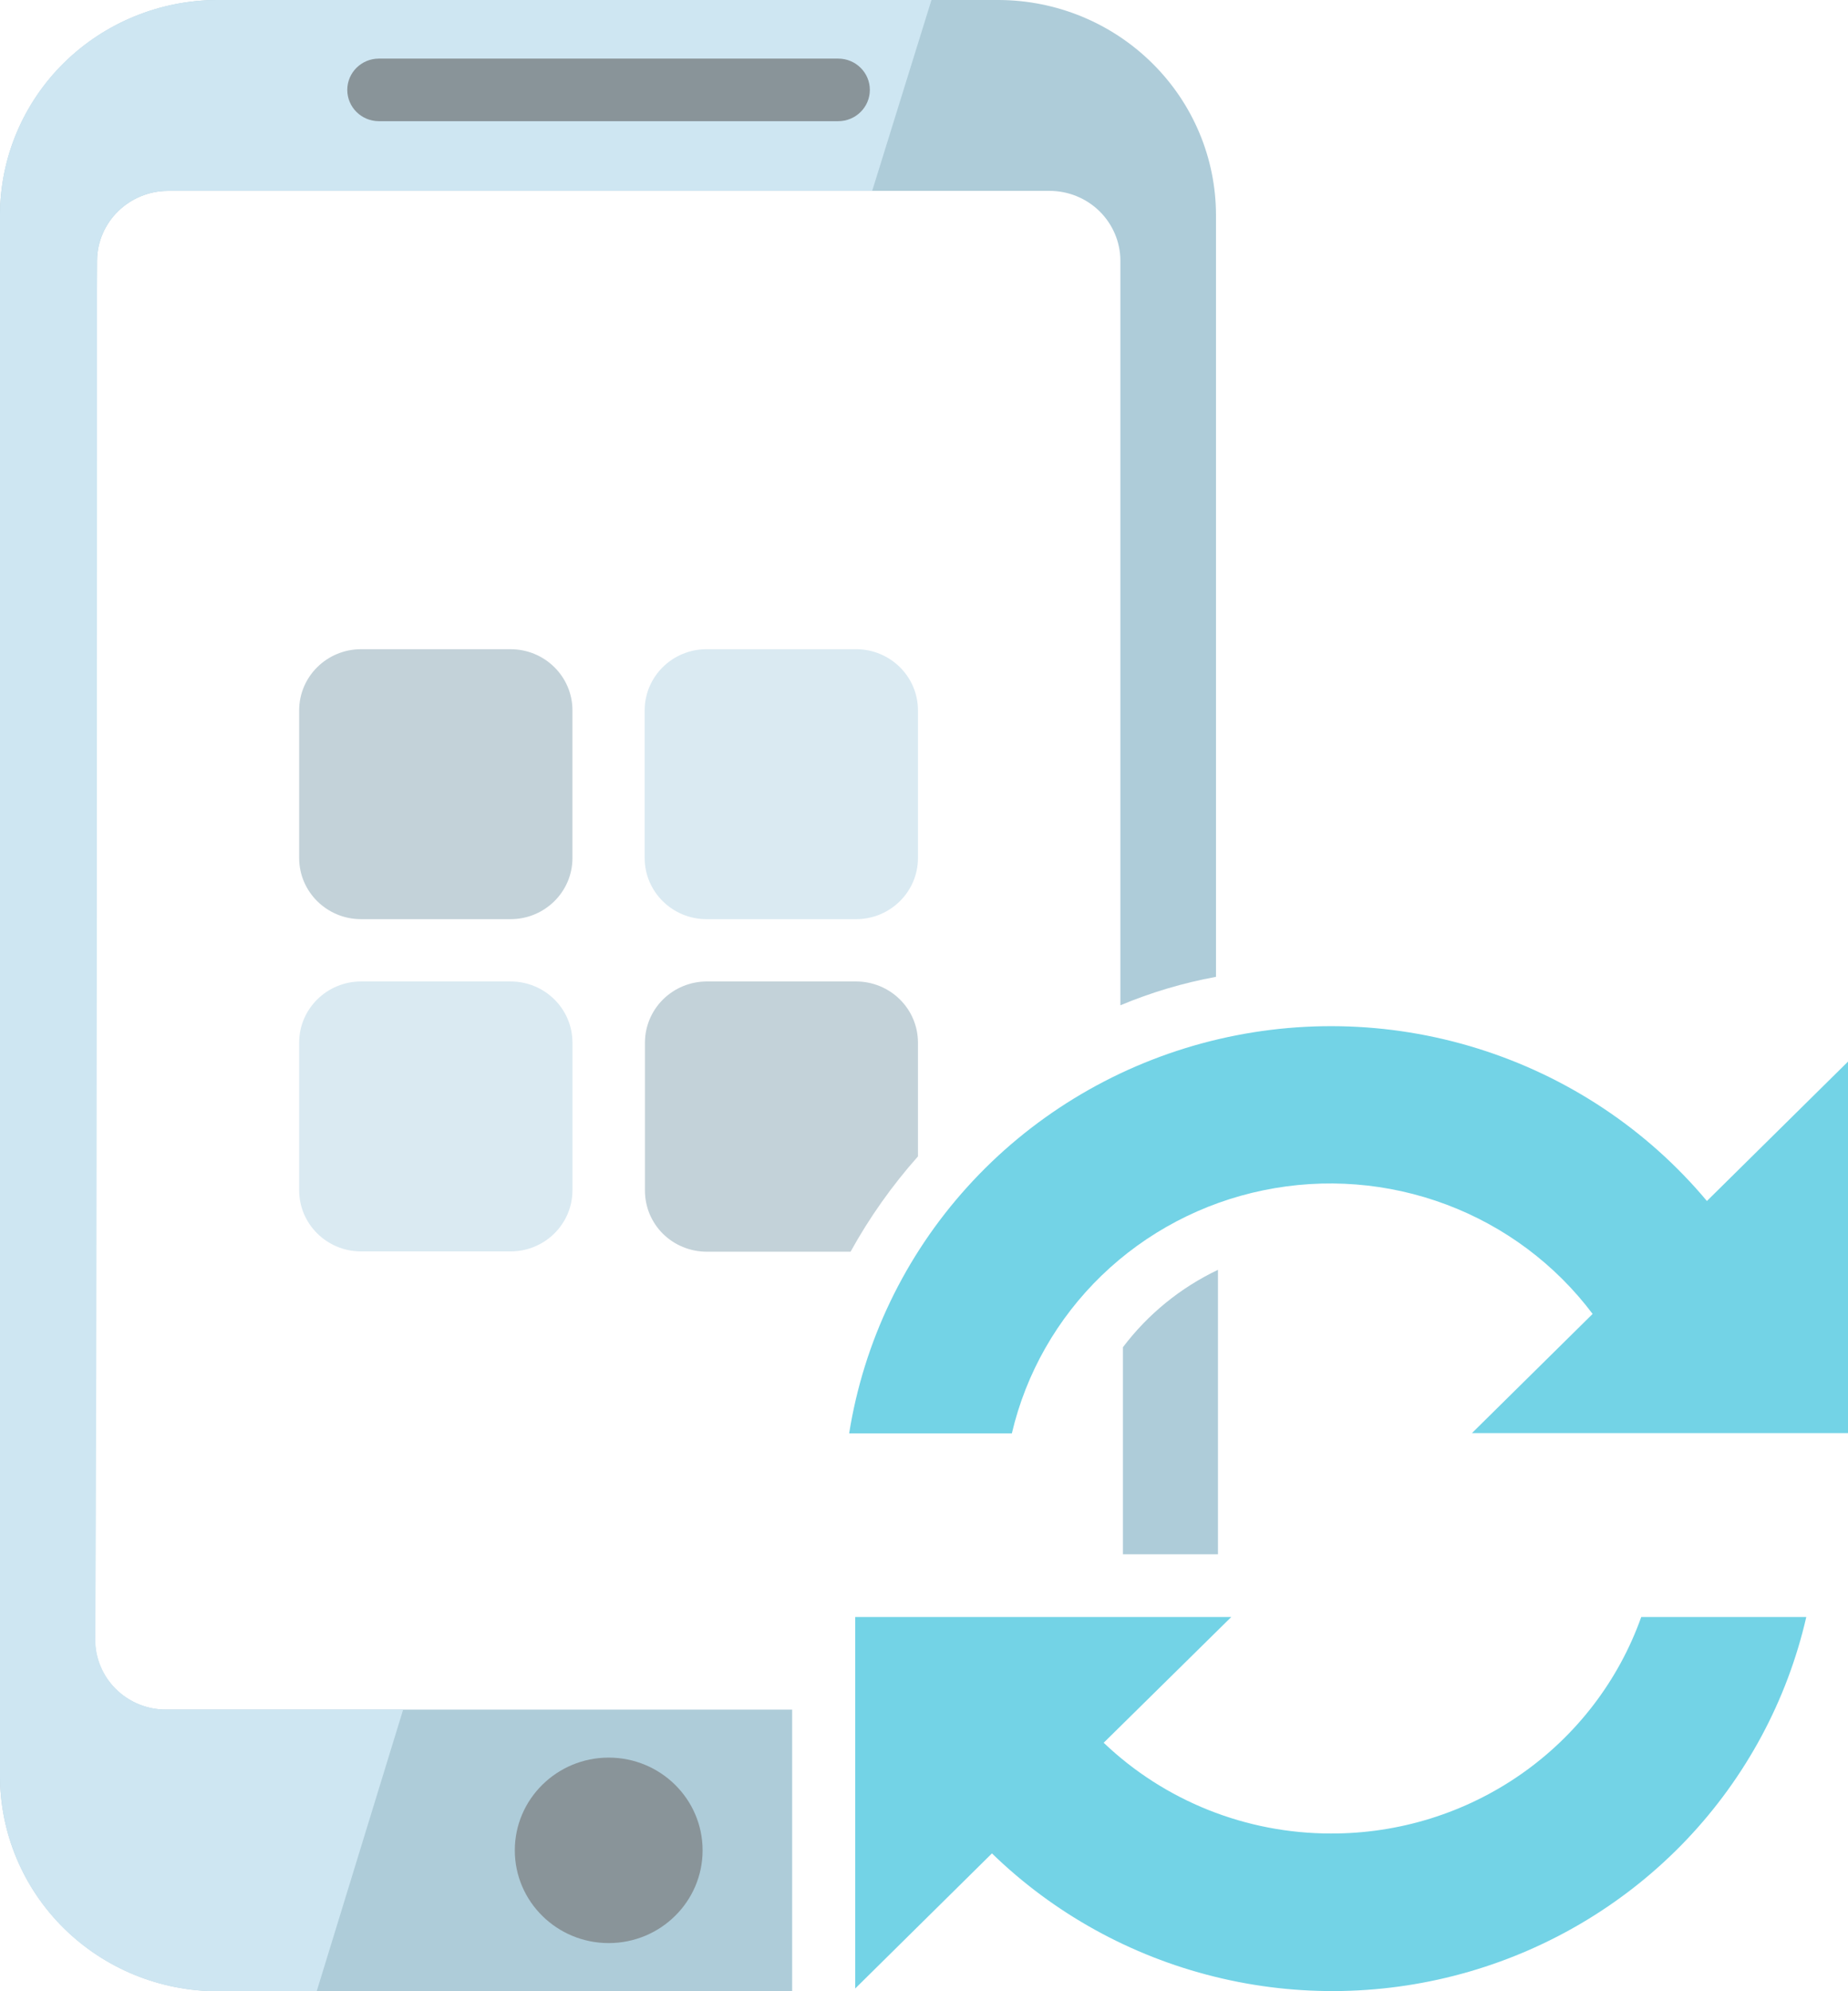 <svg width="26" height="28" viewBox="0 0 26 28" fill="none" xmlns="http://www.w3.org/2000/svg">
<g clip-path="url(#clip0_4262_68309)">
<path d="M15.799 18.944V21.856H17.136V17.856C16.608 18.107 16.15 18.48 15.799 18.944ZM14.057 0H3.067C2.255 -2.79797e-06 1.476 0.318 0.901 0.884C0.326 1.45 0.002 2.218 0 3.02V24.972C0 25.775 0.323 26.545 0.898 27.113C1.473 27.681 2.253 28 3.067 28H11.145V24.04H2.337C2.206 24.041 2.076 24.015 1.954 23.966C1.832 23.916 1.722 23.844 1.629 23.752C1.536 23.66 1.462 23.551 1.412 23.431C1.362 23.311 1.336 23.182 1.337 23.052C1.337 19.488 1.337 7.228 1.365 3.66C1.368 3.401 1.475 3.153 1.661 2.971C1.848 2.788 2.099 2.685 2.362 2.684H14.762C15.026 2.683 15.279 2.785 15.467 2.968C15.654 3.151 15.761 3.4 15.763 3.66C15.763 5.564 15.763 9.928 15.763 14.136C16.195 13.955 16.646 13.821 17.108 13.736V3.02C17.106 2.221 16.784 1.455 16.212 0.89C15.641 0.324 14.867 0.004 14.057 0V0Z" fill="#AECCD9"/>
<path d="M1.365 3.66C1.365 7.228 1.365 19.488 1.341 23.052C1.34 23.182 1.366 23.31 1.416 23.43C1.465 23.55 1.539 23.659 1.631 23.75C1.724 23.842 1.834 23.915 1.955 23.965C2.076 24.014 2.206 24.04 2.337 24.04H5.672L4.456 28H3.071C2.668 28.001 2.268 27.924 1.895 27.772C1.523 27.62 1.184 27.397 0.898 27.116C0.613 26.834 0.387 26.5 0.233 26.132C0.079 25.765 -0.001 25.37 2.69375e-06 24.972V3.02C0.001 2.623 0.08 2.229 0.235 1.862C0.39 1.495 0.616 1.162 0.901 0.881C1.187 0.601 1.525 0.379 1.897 0.228C2.269 0.076 2.668 -0.001 3.071 1.05899e-05H13.105L12.271 2.684H2.366C2.103 2.684 1.85 2.786 1.663 2.969C1.475 3.152 1.368 3.4 1.365 3.66Z" fill="#CEE6F2"/>
<path d="M11.793 0.824H5.331C5.085 0.824 4.886 1.021 4.886 1.264C4.886 1.507 5.085 1.704 5.331 1.704H11.793C12.039 1.704 12.238 1.507 12.238 1.264C12.238 1.021 12.039 0.824 11.793 0.824Z" fill="#899499"/>
<path d="M8.564 27.323C9.293 27.323 9.885 26.739 9.885 26.019C9.885 25.299 9.293 24.715 8.564 24.715C7.835 24.715 7.243 25.299 7.243 26.019C7.243 26.739 7.835 27.323 8.564 27.323Z" fill="#899499"/>
<path d="M18.724 25.782C17.532 25.782 16.386 25.325 15.528 24.506L17.323 22.738H12.032V27.962L13.956 26.062C14.824 26.905 15.905 27.503 17.086 27.795C18.267 28.088 19.505 28.063 20.673 27.724C21.841 27.385 22.897 26.744 23.73 25.868C24.563 24.991 25.144 23.911 25.413 22.738H23.091C22.773 23.631 22.182 24.403 21.4 24.948C20.617 25.494 19.682 25.785 18.724 25.782Z" fill="#73D3E6"/>
<path d="M26 14.928L24.015 16.888C23.173 15.882 22.054 15.138 20.794 14.745C19.534 14.351 18.186 14.326 16.911 14.671C15.637 15.016 14.49 15.717 13.61 16.69C12.729 17.663 12.152 18.866 11.947 20.156H14.236C14.434 19.311 14.873 18.541 15.5 17.935C16.128 17.329 16.918 16.913 17.777 16.737C18.637 16.56 19.529 16.63 20.349 16.938C21.17 17.246 21.884 17.78 22.407 18.476L20.709 20.152H26V14.928Z" fill="#73D3E6"/>
<path d="M7.183 9.129H5.08C4.599 9.129 4.209 9.514 4.209 9.989V12.065C4.209 12.54 4.599 12.925 5.08 12.925H7.183C7.664 12.925 8.054 12.54 8.054 12.065V9.989C8.054 9.514 7.664 9.129 7.183 9.129Z" fill="#C3D2D9"/>
<path d="M12.044 9.129H9.941C9.46 9.129 9.07 9.514 9.07 9.989V12.065C9.07 12.54 9.46 12.925 9.941 12.925H12.044C12.525 12.925 12.915 12.54 12.915 12.065V9.989C12.915 9.514 12.525 9.129 12.044 9.129Z" fill="#DAEAF2"/>
<path d="M7.183 13.801H5.08C4.599 13.801 4.209 14.186 4.209 14.661V16.737C4.209 17.212 4.599 17.597 5.08 17.597H7.183C7.664 17.597 8.054 17.212 8.054 16.737V14.661C8.054 14.186 7.664 13.801 7.183 13.801Z" fill="#DAEAF2"/>
<path d="M12.915 14.661V16.261C12.55 16.672 12.232 17.121 11.967 17.601H9.941C9.827 17.601 9.714 17.578 9.609 17.535C9.503 17.492 9.408 17.429 9.327 17.349C9.246 17.269 9.183 17.174 9.139 17.07C9.096 16.965 9.074 16.854 9.074 16.741V14.661C9.074 14.433 9.166 14.215 9.328 14.054C9.491 13.893 9.711 13.802 9.941 13.801H12.048C12.278 13.802 12.499 13.893 12.661 14.054C12.824 14.215 12.915 14.433 12.915 14.661Z" fill="#C3D2D9"/>
</g>
<defs>
<clipPath id="clip0_4262_68309">
<rect width="26" height="28" fill="white"/>
</clipPath>
</defs>
</svg>
